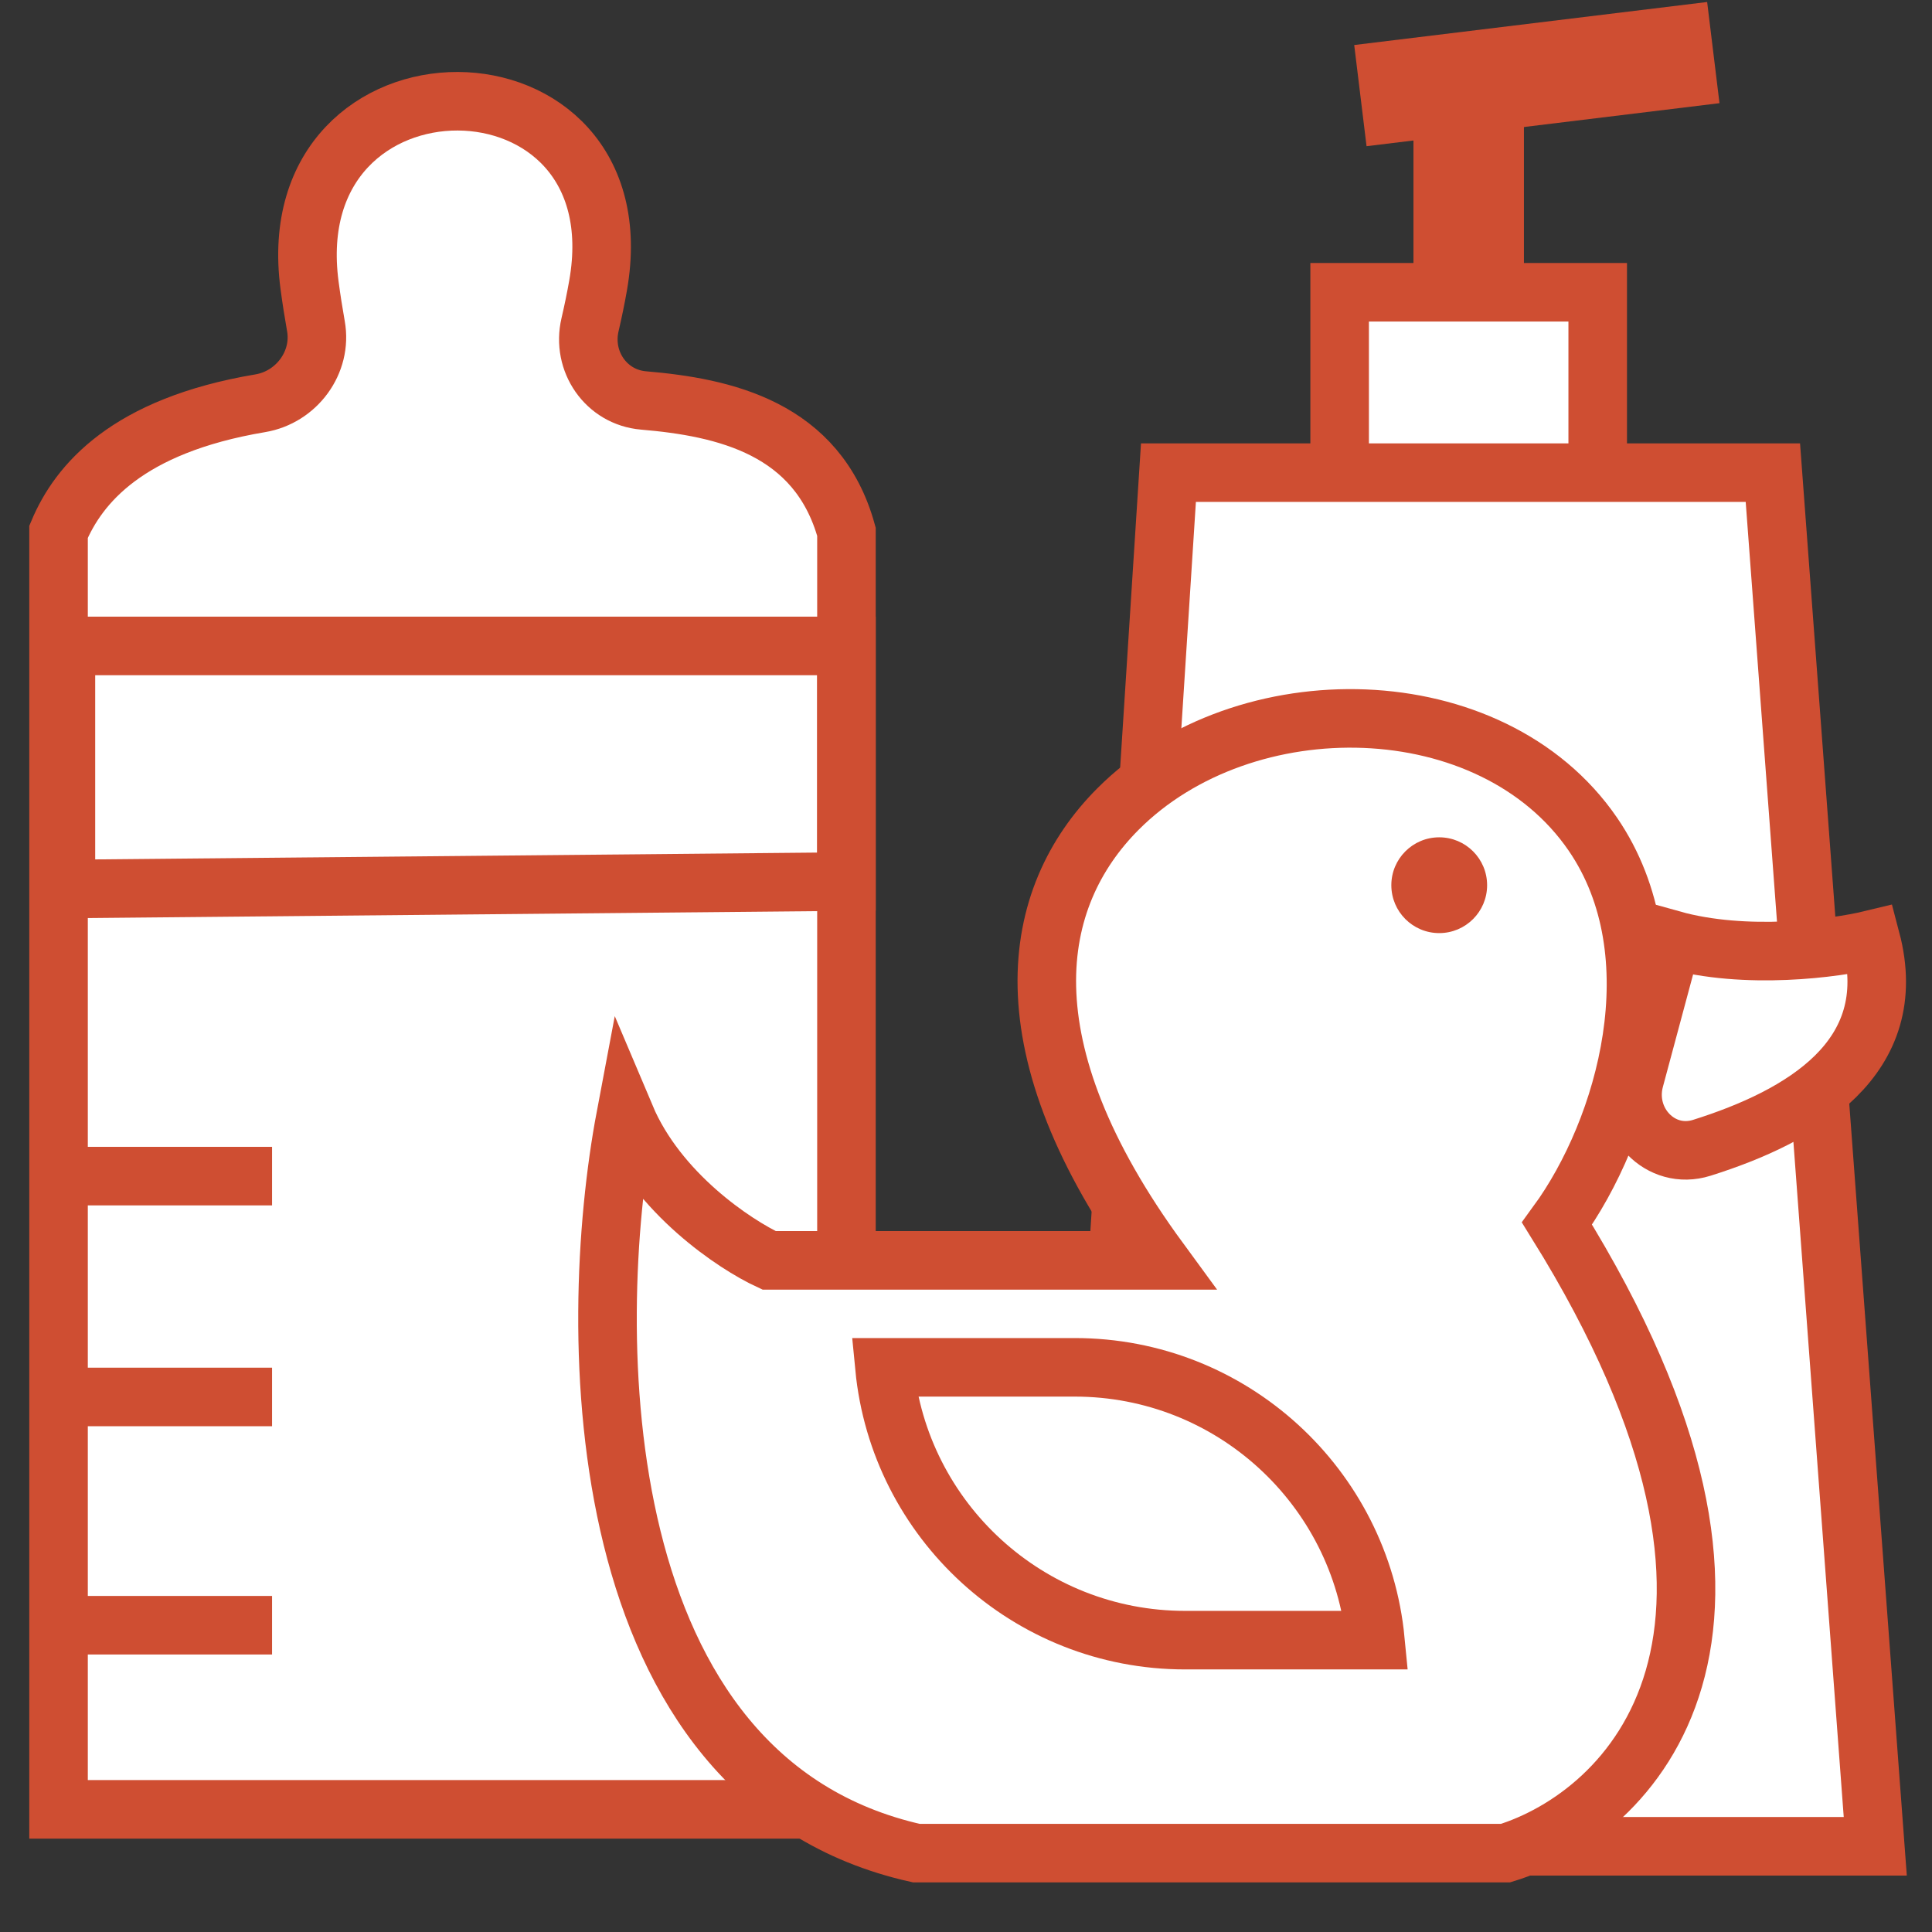 <svg width="33" height="33" viewBox="0 0 33 33" fill="none" xmlns="http://www.w3.org/2000/svg">
<rect x="0" y="0" width="33" height="33" fill="#333333" stroke="none"/>
<path d="M5.287 4.87C5.319 5.111 5.356 5.345 5.396 5.57C5.507 6.189 5.066 6.784 4.446 6.888C2.17 7.27 1.343 8.27 1 9.083V30.905H14.458V9.083C13.967 7.307 12.369 6.957 10.991 6.84C10.352 6.785 9.932 6.172 10.078 5.547C10.132 5.315 10.178 5.091 10.216 4.875C10.951 0.698 4.732 0.665 5.287 4.87Z" fill="white" stroke="#CF4E32"/>
<path d="M14.458 11.033H1.126V15.184L14.458 15.058V11.033Z" stroke="#CF4E32"/>
<path d="M1 20.089H4.647" stroke="#CF4E32"/>
<path d="M1 23.861H4.647" stroke="#CF4E32"/>
<path d="M1 27.76H4.647" stroke="#CF4E32"/>
<rect x="22.882" y="4.992" width="4.408" height="3.905" fill="white" stroke="#CF4E32"/>
<path d="M18.45 31.536L19.958 8.073H30.282L32.031 31.536H18.45Z" fill="white" stroke="#CF4E32"/>
<rect x="24.143" y="1.977" width="1.887" height="2.767" fill="#CF4E32"/>
<rect x="23.131" y="0.769" width="6.073" height="1.741" transform="rotate(-6.95 23.131 0.769)" fill="#CF4E32"/>
<path d="M15.653 31.653C10.018 30.396 9.993 22.744 10.685 19.076C11.238 20.384 12.55 21.256 13.137 21.528H19.803C17.121 17.866 17.597 15.323 19.095 13.82C21.255 11.654 25.477 11.725 27.207 14.248C28.616 16.304 27.775 19.284 26.595 20.9C30.972 27.943 27.832 31.003 25.715 31.653H15.653Z" fill="white" stroke="#CF4E32"/>
<path d="M31.957 16.051C32.49 18.07 30.778 19.067 29.069 19.605C28.36 19.829 27.727 19.155 27.92 18.437L28.561 16.051C29.819 16.403 31.349 16.198 31.957 16.051Z" fill="white" stroke="#CF4E32"/>
<circle cx="24.583" cy="15.12" r="0.818" fill="#CF4E32"/>
<path d="M15.107 23.355H18.357C21.038 23.355 23.241 25.4 23.493 28.015H20.243C17.562 28.015 15.359 25.971 15.107 23.355Z" fill="white" stroke="#CF4E32"/>
</svg>
